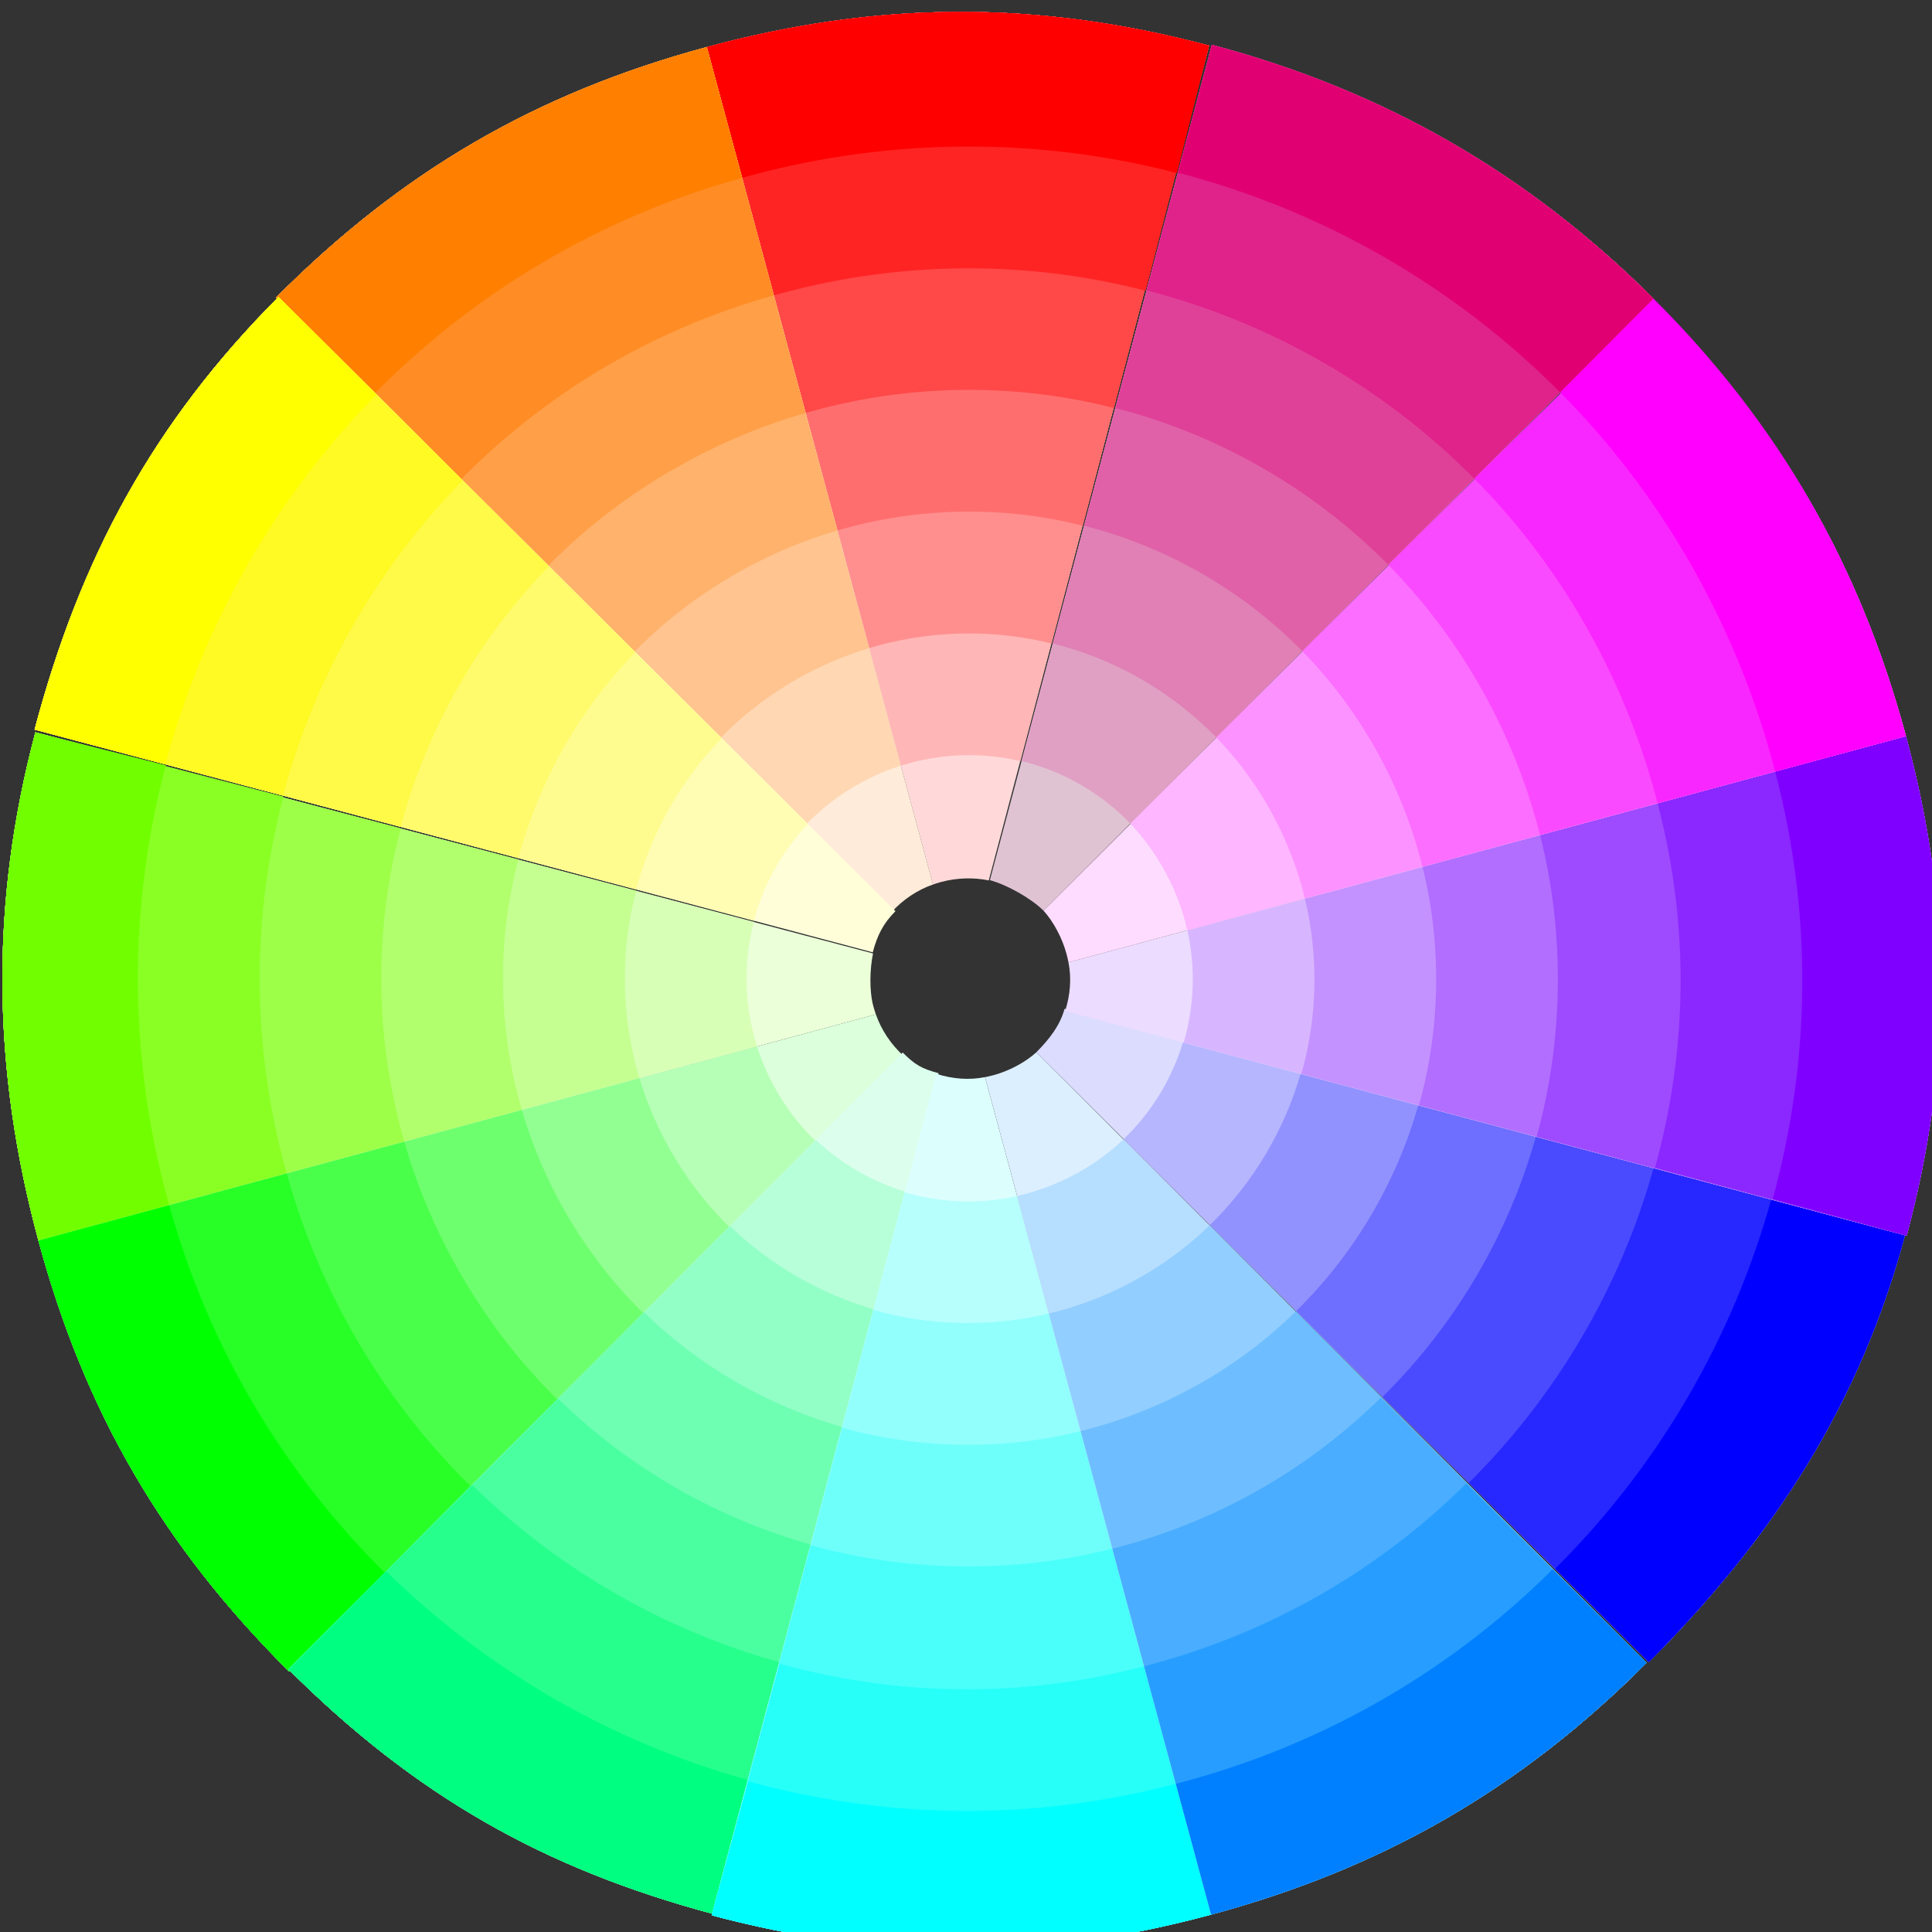<?xml version="1.0" encoding="UTF-8" standalone="no"?>
<!-- Generator: Adobe Illustrator 15.1.0, SVG Export Plug-In . SVG Version: 6.00 Build 0)  -->

<svg
   id="Layer_1"
   enable-background="new 0 0 360 360"
   xml:space="preserve"
   viewBox="0 0 32 32"
   version="1.1"
   y="0px"
   x="0px"
   sodipodi:docname="32.svg"
   width="32"
   height="32"
   inkscape:version="1.1 (c68e22c387, 2021-05-23)"
   xmlns:inkscape="http://www.inkscape.org/namespaces/inkscape"
   xmlns:sodipodi="http://sodipodi.sourceforge.net/DTD/sodipodi-0.dtd"
   xmlns="http://www.w3.org/2000/svg"
   xmlns:svg="http://www.w3.org/2000/svg"
   xmlns:rdf="http://www.w3.org/1999/02/22-rdf-syntax-ns#"><rect x="0" y="0" width="32" height="32" fill="#333333" stroke="none"/><defs
   id="defs445" /><sodipodi:namedview
   id="namedview443"
   pagecolor="#ffffff"
   bordercolor="#666666"
   borderopacity="1.0"
   inkscape:pageshadow="2"
   inkscape:pageopacity="0.0"
   inkscape:pagecheckerboard="0"
   showgrid="false"
   inkscape:zoom="2.2527778"
   inkscape:cx="34.623921"
   inkscape:cy="180"
   inkscape:window-width="1920"
   inkscape:window-height="1019"
   inkscape:window-x="0"
   inkscape:window-y="30"
   inkscape:window-maximized="1"
   inkscape:current-layer="Layer_1"
   width="16px" />
<g
   id="g244">
</g>
<g
   id="g438"
   transform="matrix(0.089,0,0,0.089,0.036,0.179)">
	<g
   id="g260">
		<path
   d="M 193.8,167.46 307.32,53.57 C 283.863,30.21 257.12,14.843 225.127,6.34 l -41.313,155.45 c 3.15,0.84 7.66,3.37 9.98,5.67 z"
   fill="#e0c3d3"
   id="path246" />
		<path
   d="M 209.95,151.26 307.317,53.572 C 283.86,30.212 257.117,14.845 225.124,6.342 l -35.43,133.29 c 7.71,1.86 14.76,5.91 20.25,11.63 z"
   fill="#e0a0c3"
   id="path248" />
		<path
   d="M 225.94,135.21 307.315,53.567 C 283.858,30.207 257.115,14.84 225.122,6.337 l -29.61,111.4 c 11.55,2.89 22.11,8.95 30.42,17.47 z"
   fill="#e080b5"
   id="path250" />
		<path
   d="m 241.95,119.15 65.369,-65.585 c -23.457,-23.36 -50.2,-38.727 -82.193,-47.23 l -23.784,89.491 c 15.38,3.919 29.46,12.004 40.6,23.324 z"
   fill="#e061a7"
   id="path252" />
		<path
   d="M 257.95,103.1 307.321,53.567 C 283.864,30.207 257.121,14.84 225.128,6.337 l -17.962,67.589 c 19.22,4.944 36.82,15.052 50.78,29.174 z"
   fill="#e04198"
   id="path254" />
		<path
   d="M 273.95,87.05 307.323,53.568 C 283.866,30.208 257.123,14.841 225.13,6.338 l -12.142,45.687 c 23.07,5.968 44.18,18.099 60.96,35.025 z"
   fill="#e0228b"
   id="path256" />
		<path
   d="M 289.94,70.999 307.315,53.568 C 283.858,30.208 257.115,14.84 225.122,6.337 l -6.321,23.784 c 26.91,6.994 51.54,21.148 71.13,40.878 z"
   fill="#e10071"
   id="path258" />
	</g>
	<g
   id="g276">
		<path
   d="m 174.73,162.13 c 2.934,-0.792 6.094,-0.876 8.876,-0.292 l 41,-155.36 c -31.994,-8.502 -61.625,-8.332 -93.483,0.274 l 42.101,155.85 c -0.01,-0.02 1.13,-0.37 1.5,-0.47 z"
   fill="#ffd9d9"
   id="path262" />
		<path
   d="m 168.93,139.99 c 6.926,-1.871 14.036,-1.906 20.556,-0.349 l 35.12,-133.16 c -31.994,-8.502 -61.625,-8.332 -93.483,0.274 l 36.127,133.73 c 0.95,-0.27 1.19,-0.36 1.67,-0.49 z"
   fill="#ffb6b6"
   id="path264" />
		<path
   d="m 163.03,118.12 c 10.904,-2.946 22.03,-2.917 32.267,-0.373 l 29.31,-111.27 c -31.994,-8.502 -61.625,-8.332 -93.483,0.274 l 30.218,111.86 c 0.96,-0.27 1.19,-0.36 1.68,-0.49 z"
   fill="#ff8f8f"
   id="path266" />
		<path
   d="m 157.12,96.243 c 14.884,-4.021 30.029,-3.944 43.982,-0.413 L 224.612,6.476 C 192.618,-2.026 162.987,-1.856 131.129,6.75 l 24.304,89.968 c 0.96,-0.268 1.2,-0.344 1.69,-0.475 z"
   fill="#ff6e6e"
   id="path268" />
		<path
   d="m 151.21,74.369 c 18.863,-5.096 38.024,-4.964 55.695,-0.446 L 224.615,6.476 C 192.621,-2.026 162.99,-1.856 131.132,6.75 l 18.395,68.094 c 0.96,-0.267 1.2,-0.344 1.69,-0.475 z"
   fill="#ff4848"
   id="path270" />
		<path
   d="m 145.06,52.56 c 22.919,-6.191 46.298,-6.016 67.745,-0.456 L 224.615,6.476 C 192.621,-2.026 162.99,-1.856 131.132,6.75 l 12.484,46.214 c 0.97,-0.263 1.13,-0.317 1.45,-0.404 z"
   fill="#ff2424"
   id="path272" />
		<path
   d="m 139.15,30.685 c 26.906,-7.269 54.312,-7.036 79.48,-0.483 L 224.608,6.476 C 192.614,-2.026 162.983,-1.856 131.125,6.75 l 6.575,24.34 c 0.97,-0.262 1.13,-0.318 1.45,-0.405 z"
   fill="#ff0000"
   id="path274" />
	</g>
	<g
   id="g292">
		<path
   d="M 173.23,162.6 131.13,6.75 C 99.272,15.356 74.306,29.935 50.945,53.39 l 114.57,114.36 c 2.08,-2.33 4.86,-4.17 7.71,-5.15 z"
   fill="#ffebd9"
   id="path278" />
		<path
   d="M 167.25,140.48 131.13,6.75 C 99.272,15.356 74.306,29.935 50.945,53.39 l 98.442,98.288 c 4.77,-5.09 11.17,-9.11 17.86,-11.2 z"
   fill="#ffd7b3"
   id="path280" />
		<path
   d="M 161.34,118.61 131.13,6.75 C 99.272,15.356 74.306,29.935 50.945,53.39 l 82.386,82.283 c 7.49,-7.82 17.47,-13.93 28.01,-17.06 z"
   fill="#ffc48f"
   id="path282" />
		<path
   d="M 155.43,96.719 131.13,6.75 C 99.272,15.356 74.306,29.935 50.945,53.39 l 66.336,66.282 c 10.2,-10.55 23.74,-18.78 38.15,-22.951 z"
   fill="#ffb26c"
   id="path284" />
		<path
   d="M 149.52,74.845 131.13,6.75 C 99.272,15.356 74.306,29.935 50.945,53.39 l 50.287,50.283 c 12.91,-13.273 30.02,-23.612 48.29,-28.825 z"
   fill="#ff9f48"
   id="path286" />
		<path
   d="M 143.61,52.964 131.13,6.75 C 99.272,15.356 74.306,29.935 50.945,53.39 l 34.05,34.204 C 100.7,71.566 120.49,59.396 143.61,52.964 Z"
   fill="#ff8c24"
   id="path288" />
		<path
   d="M 137.7,31.091 131.125,6.751 C 99.267,15.357 74.301,29.936 50.94,53.391 L 68.93,71.607 C 87.365,52.845 110.725,38.566 137.705,31.091 Z"
   fill="#ff8000"
   id="path290" />
	</g>
	<g
   id="g308">
		<path
   d="M 166.24,167.56 51.42,53.26 C 28.06,76.717 14.536,101.774 6.034,133.767 l 155.98,41.453 c 0.85,-3.15 1.92,-5.35 4.23,-7.66 z"
   fill="#fffed9"
   id="path294" />
		<path
   d="M 149.96,151.35 51.425,53.26 C 28.065,76.717 14.541,101.774 6.039,133.767 l 133.85,35.573 c 1.8,-6.74 5.26,-12.94 10.07,-17.99 z"
   fill="#fffdb3"
   id="path296" />
		<path
   d="M 133.9,135.37 51.425,53.26 C 28.065,76.717 14.541,101.774 6.039,133.767 l 111.95,29.753 c 2.82,-10.58 8.31,-20.29 15.91,-28.15 z"
   fill="#fffc8f"
   id="path298" />
		<path
   d="M 117.84,119.37 51.425,53.26 C 28.065,76.717 14.541,101.774 6.039,133.767 l 90.037,23.929 c 3.845,-14.42 11.364,-27.64 21.764,-38.33 z"
   fill="#fffb6c"
   id="path300" />
		<path
   d="M 101.78,103.39 51.425,53.26 C 28.065,76.717 14.541,101.774 6.039,133.767 l 68.136,18.108 c 4.869,-18.26 14.403,-34.99 27.605,-48.49 z"
   fill="#fffa48"
   id="path302" />
		<path
   d="M 85.716,87.398 51.425,53.26 C 28.065,76.717 14.541,101.774 6.039,133.767 l 46.235,12.288 c 5.893,-22.09 17.445,-42.34 33.442,-58.662 z"
   fill="#fff924"
   id="path304" />
		<path
   d="M 69.657,71.411 51.425,53.26 C 28.065,76.717 14.541,101.774 6.039,133.767 l 24.334,6.468 C 37.29,114.305 50.861,90.541 69.657,71.406 Z"
   fill="#ffff00"
   id="path306" />
	</g>
	<g
   id="g324">
		<path
   d="m 162.13,185.27 c -0.792,-2.934 -0.647,-7.06 -0.061,-9.842 L 6.179,134.278 c -8.503,31.994 -8.034,62.733 0.572,94.591 l 155.85,-42.1 c -0.02,0.01 -0.37,-1.13 -0.47,-1.5 z"
   fill="#ebffd9"
   id="path310" />
		<path
   d="m 139.99,191.07 c -1.963,-7.268 -1.891,-14.725 -0.095,-21.517 L 6.175,134.283 c -8.503,31.994 -8.034,62.733 0.572,94.591 l 133.73,-36.127 c -0.27,-0.96 -0.36,-1.19 -0.49,-1.67 z"
   fill="#d8ffb6"
   id="path312" />
		<path
   d="m 118.12,196.98 c -3.039,-11.249 -2.905,-22.722 -0.121,-33.231 L 6.179,134.279 c -8.503,31.994 -8.034,62.733 0.572,94.591 l 111.86,-30.218 c -0.27,-0.96 -0.36,-1.19 -0.49,-1.67 z"
   fill="#c5ff92"
   id="path314" />
		<path
   d="M 96.244,202.89 C 92.13,187.662 92.302,172.165 96.075,157.941 L 6.178,134.281 c -8.503,31.994 -8.034,62.733 0.572,94.591 l 89.968,-24.304 c -0.268,-0.97 -0.343,-1.2 -0.474,-1.68 z"
   fill="#b1ff6c"
   id="path316" />
		<path
   d="M 74.371,208.8 C 69.182,189.592 69.409,170.076 74.17,152.134 L 6.178,134.284 c -8.503,31.994 -8.034,62.733 0.572,94.591 L 74.844,210.48 c -0.267,-0.96 -0.343,-1.2 -0.473,-1.68 z"
   fill="#9dff48"
   id="path318" />
		<path
   d="m 52.563,214.95 c -6.285,-23.265 -6.011,-46.996 -0.205,-68.714 l -46.18,-11.96 c -8.503,31.994 -8.034,62.733 0.572,94.591 l 46.214,-12.484 c -0.263,-0.97 -0.315,-1.12 -0.401,-1.44 z"
   fill="#8aff24"
   id="path320" />
		<path
   d="m 30.688,220.86 c -7.362,-27.251 -7.029,-55.011 -0.229,-80.452 l -24.28,-6.125 c -8.503,31.994 -8.034,62.733 0.572,94.591 l 24.34,-6.575 c -0.264,-0.97 -0.317,-1.12 -0.403,-1.44 z"
   fill="#71ff00"
   id="path322" />
	</g>
	<g
   id="g340">
		<path
   d="M 162.6,186.77 6.75,228.87 c 8.606,31.857 23.185,56.824 46.641,80.185 l 114.36,-114.57 c -2.33,-2.09 -4.17,-4.87 -5.15,-7.72 z"
   fill="#dcffdc"
   id="path326" />
		<path
   d="M 140.48,192.75 6.75,228.87 c 8.606,31.857 23.185,56.824 46.641,80.185 l 98.286,-98.442 c -5.1,-4.78 -9.11,-11.18 -11.2,-17.87 z"
   fill="#b6ffb6"
   id="path328" />
		<path
   d="M 118.61,198.66 6.75,228.87 c 8.606,31.857 23.185,56.824 46.641,80.185 l 82.281,-82.387 c -7.82,-7.49 -13.93,-17.47 -17.06,-28.01 z"
   fill="#92ff92"
   id="path330" />
		<path
   d="M 96.719,204.57 6.75,228.87 c 8.606,31.857 23.185,56.824 46.641,80.185 l 66.28,-66.336 c -10.55,-10.2 -18.78,-23.74 -22.951,-38.15 z"
   fill="#6eff6e"
   id="path332" />
		<path
   d="M 74.845,210.48 6.75,228.87 c 8.606,31.857 23.185,56.824 46.641,80.185 l 50.281,-50.287 c -13.274,-12.92 -23.614,-30.02 -28.825,-48.29 z"
   fill="#4aff4a"
   id="path334" />
		<path
   d="M 52.964,216.39 6.75,228.87 c 8.606,31.857 23.185,56.824 46.641,80.185 l 34.202,-34.049 c -16.028,-15.71 -28.198,-35.5 -34.629,-58.62 z"
   fill="#27ff27"
   id="path336" />
		<path
   d="m 31.091,222.3 -24.34,6.575 c 8.606,31.857 23.185,56.824 46.641,80.185 l 18.214,-17.989 c -18.763,-18.43 -33.043,-41.79 -40.515,-68.77 z"
   fill="#00ff00"
   id="path338" />
	</g>
	<g
   id="g356">
		<path
   d="M 167.59,193.87 53.28,308.65 c 23.455,23.359 47.388,37.112 79.381,45.616 l 41.606,-156.55 c -3.16,-0.85 -4.37,-1.55 -6.68,-3.85 z"
   fill="#dcffed"
   id="path342" />
		<path
   d="m 151.42,210.11 -98.14,98.54 c 23.455,23.359 47.388,37.112 79.381,45.616 l 35.721,-134.41 c -6.34,-1.86 -12.17,-5.21 -16.96,-9.75 z"
   fill="#b6ffd9"
   id="path344" />
		<path
   d="m 135.43,226.16 -82.15,82.49 c 23.455,23.359 47.388,37.112 79.381,45.616 l 29.9,-112.51 c -10.18,-2.89 -19.52,-8.26 -27.13,-15.6 z"
   fill="#92ffc6"
   id="path346" />
		<path
   d="m 119.43,242.22 -66.15,66.43 c 23.456,23.359 47.388,37.112 79.381,45.616 l 24.079,-90.603 c -14.02,-3.92 -26.87,-11.31 -37.31,-21.45 z"
   fill="#6effb3"
   id="path348" />
		<path
   d="m 103.44,258.28 -50.16,50.37 c 23.455,23.359 47.388,37.112 79.381,45.616 l 18.258,-68.701 c -17.86,-4.95 -34.22,-14.35 -47.48,-27.29 z"
   fill="#4affa0"
   id="path350" />
		<path
   d="m 87.451,274.34 -34.17,34.31 c 23.455,23.359 47.388,37.112 79.381,45.616 L 145.1,307.465 c -21.69,-5.97 -41.58,-17.4 -57.649,-33.13 z"
   fill="#27ff8d"
   id="path352" />
		<path
   d="M 71.459,290.39 53.28,308.65 c 23.455,23.359 47.388,37.112 79.381,45.616 l 6.618,-24.9 c -25.53,-6.99 -48.93,-20.44 -67.821,-38.98 z"
   fill="#00ff80"
   id="path354" />
	</g>
	<g
   id="g372">
		<path
   d="m 173.85,197.82 -41.812,156.61 c 31.993,8.501 61.11,8.47 92.969,-0.136 l -42.101,-155.85 c -2.95,0.59 -6.08,0.35 -9.06,-0.62 z"
   fill="#dcfffe"
   id="path358" />
		<path
   d="m 167.98,219.87 -35.941,134.56 c 31.993,8.501 61.11,8.47 92.969,-0.136 l -36.127,-133.73 c -6.82,1.57 -14.22,1.29 -20.9,-0.69 z"
   fill="#b6fffd"
   id="path360" />
		<path
   d="m 162.15,241.77 -30.107,112.65 c 31.993,8.501 61.11,8.47 92.969,-0.136 l -30.219,-111.86 c -10.69,2.62 -22.24,2.33 -32.64,-0.65 z"
   fill="#92fffc"
   id="path362" />
		<path
   d="m 156.32,263.68 -24.276,90.754 c 31.993,8.501 61.11,8.47 92.969,-0.136 l -24.305,-89.969 c -14.54,3.66 -30.26,3.33 -44.38,-0.64 z"
   fill="#6efffb"
   id="path364" />
		<path
   d="m 150.49,285.57 -18.446,68.856 c 31.993,8.501 61.11,8.47 92.969,-0.136 l -18.396,-68.095 c -18.41,4.7 -38.28,4.34 -56.12,-0.63 z"
   fill="#4afffa"
   id="path366" />
		<path
   d="m 144.7,307.61 -12.655,46.815 c 31.993,8.501 61.11,8.47 92.969,-0.136 L 212.53,308.074 c -23.22,6.1 -46.19,5.49 -67.83,-0.45 z"
   fill="#27fff9"
   id="path368" />
		<path
   d="m 138.88,329.52 -6.839,24.913 c 31.994,8.501 61.11,8.47 92.969,-0.136 l -6.575,-24.341 c -27.08,7.13 -54.2,6.49 -79.56,-0.43 z"
   fill="#00ffff"
   id="path370" />
	</g>
	<g
   id="g388">
		<path
   d="m 192.47,193.82 c -2.109,1.906 -5.088,3.48 -8.022,4.273 -0.373,0.101 -1.527,0.377 -1.533,0.354 l 42.101,155.85 c 31.857,-8.606 57.647,-23.407 81.009,-46.862 l -113.56,-113.61 z"
   fill="#dcefff"
   id="path374" />
		<path
   d="m 208.69,210.01 c -4.857,4.652 -11.156,8.255 -18.107,10.133 -0.485,0.131 -0.729,0.176 -1.699,0.42 l 36.127,133.73 c 31.857,-8.606 57.647,-23.407 81.009,-46.862 l -97.33,-97.42 z"
   fill="#b6deff"
   id="path376" />
		<path
   d="m 224.73,226.01 c -7.572,7.374 -17.307,13.052 -28.233,16.004 -0.486,0.131 -0.732,0.17 -1.701,0.42 l 30.219,111.86 c 31.857,-8.606 57.647,-23.407 81.009,-46.862 l -81.3,-81.42 z"
   fill="#92ceff"
   id="path378" />
		<path
   d="m 240.78,242.02 c -10.285,10.097 -23.467,17.838 -38.372,21.864 -0.484,0.131 -0.729,0.186 -1.696,0.438 l 24.305,89.969 c 31.857,-8.606 57.647,-23.407 81.009,-46.862 l -65.25,-65.41 z"
   fill="#6ebeff"
   id="path380" />
		<path
   d="m 208.31,285.76 c -0.485,0.132 -0.731,0.185 -1.698,0.439 l 18.396,68.095 c 31.857,-8.606 57.647,-23.407 81.009,-46.862 l -49.444,-49.336 c -13,12.81 -29.38,22.56 -48.27,27.66 z"
   fill="#4aadff"
   id="path382" />
		<path
   d="m 213.98,307.7 c -0.324,0.088 -0.49,0.122 -1.456,0.38 l 12.484,46.215 c 31.857,-8.606 57.647,-23.407 81.009,-46.862 l -33.533,-33.371 c -15.72,15.59 -35.58,27.44 -58.5,33.63 z"
   fill="#279eff"
   id="path384" />
		<path
   d="m 219.89,329.57 c -0.325,0.088 -0.491,0.121 -1.457,0.38 l 6.575,24.341 c 31.857,-8.606 57.647,-23.407 81.009,-46.862 l -17.47,-17.385 c -18.43,18.34 -41.75,32.27 -68.65,39.53 z"
   fill="#0080ff"
   id="path386" />
	</g>
	<g
   id="g404">
		<path
   d="m 197.71,185.73 c -0.843,3.153 -2.941,5.768 -5.242,8.083 l 113.97,113.5 c 23.359,-23.456 39.325,-47.987 47.829,-79.98 l -156.56,-41.6 z"
   fill="#dcdcff"
   id="path390" />
		<path
   d="m 219.85,191.62 c -2.041,6.976 -5.889,13.329 -11.148,18.372 l 97.727,97.328 c 23.359,-23.456 39.325,-47.987 47.829,-79.98 l -134.41,-35.72 z"
   fill="#b6b6ff"
   id="path392" />
		<path
   d="m 241.75,197.44 c -3.064,10.814 -8.936,20.677 -16.995,28.538 l 81.675,81.342 c 23.359,-23.456 39.325,-47.987 47.829,-79.98 l -112.52,-29.9 z"
   fill="#9292ff"
   id="path394" />
		<path
   d="m 263.66,203.26 c -4.089,14.652 -11.976,28.037 -22.837,38.716 l 65.61,65.343 c 23.359,-23.456 39.325,-47.987 47.829,-79.98 l -90.6,-24.08 z"
   fill="#6e6eff"
   id="path396" />
		<path
   d="m 285.56,209.08 c -5.112,18.491 -15.019,35.392 -28.682,48.887 l 49.554,49.352 c 23.359,-23.456 39.325,-47.987 47.829,-79.98 l -68.7,-18.26 z"
   fill="#4a4aff"
   id="path398" />
		<path
   d="m 307.46,214.9 c -6.137,22.329 -18.063,42.745 -34.525,59.06 l 33.496,33.358 c 23.359,-23.456 39.325,-47.987 47.829,-79.98 l -46.81,-12.44 z"
   fill="#2727ff"
   id="path400" />
		<path
   d="m 329.36,220.72 c -7.161,26.167 -21.104,50.1 -40.368,69.23 l 17.438,17.366 c 23.359,-23.456 39.325,-47.987 47.829,-79.98 l -24.9,-6.62 z"
   fill="#0000ff"
   id="path402" />
	</g>
	<g
   id="g420">
		<path
   d="m 198.44,177.09 c 0.588,2.949 0.342,6.08 -0.624,9.056 l 156.61,41.813 c 8.501,-31.994 8.47,-61.111 -0.136,-92.969 z"
   fill="#ecdcff"
   id="path406" />
		<path
   d="m 220.56,171.12 c 1.57,6.827 1.293,14.228 -0.688,20.901 l 134.56,35.941 c 8.501,-31.994 8.47,-61.111 -0.136,-92.969 l -133.73,36.13 z"
   fill="#d8b6ff"
   id="path408" />
		<path
   d="m 242.43,165.21 c 2.612,10.689 2.32,22.245 -0.657,32.643 l 112.65,30.108 c 8.501,-31.994 8.47,-61.111 -0.136,-92.969 l -111.85,30.22 z"
   fill="#c492ff"
   id="path410" />
		<path
   d="m 264.32,159.29 c 3.655,14.55 3.324,30.265 -0.649,44.388 l 90.754,24.277 c 8.501,-31.994 8.47,-61.111 -0.136,-92.969 l -89.96,24.3 z"
   fill="#b16eff"
   id="path412" />
		<path
   d="m 286.2,153.38 c 4.699,18.412 4.345,38.281 -0.625,56.128 l 68.855,18.446 c 8.501,-31.994 8.47,-61.111 -0.136,-92.969 l -68.1,18.39 z"
   fill="#9e4aff"
   id="path414" />
		<path
   d="m 308.08,147.47 c 6.088,23.216 5.471,46.185 -0.464,67.83 l 46.814,12.655 c 8.501,-31.994 8.47,-61.111 -0.136,-92.969 l -46.21,12.48 z"
   fill="#8b27ff"
   id="path416" />
		<path
   d="m 329.95,141.56 c 7.131,27.078 6.49,54.192 -0.435,79.554 l 24.911,6.84 c 8.501,-31.994 8.47,-61.111 -0.136,-92.969 l -24.34,6.58 z"
   fill="#8000ff"
   id="path418" />
	</g>
	<g
   id="g436">
		<path
   d="m 198.09,175.56 c 0.101,0.374 0.377,1.528 0.354,1.534 l 155.85,-42.101 C 345.688,103.135 330.886,77.344 307.432,53.984 l -113.63,113.48 c 1.9,2.11 3.5,5.16 4.29,8.1 z"
   fill="#fedcff"
   id="path422" />
		<path
   d="m 220.14,169.42 c 0.131,0.486 0.176,0.729 0.42,1.699 L 354.29,134.993 C 345.684,103.135 330.883,77.345 307.428,53.984 l -97.479,97.275 c 4.61,4.84 8.32,11.25 10.19,18.16 z"
   fill="#fdb6ff"
   id="path424" />
		<path
   d="m 242.01,163.51 c 0.131,0.484 0.169,0.729 0.419,1.697 l 111.86,-30.218 C 345.683,103.131 330.881,77.34 307.427,53.98 l -81.486,81.231 c 7.34,7.56 13.13,17.41 16.07,28.3 z"
   fill="#fc92ff"
   id="path426" />
		<path
   d="m 263.89,157.6 c 0.13,0.484 0.185,0.725 0.438,1.692 l 89.969,-24.304 C 345.691,103.13 330.889,77.339 307.435,53.979 l -65.48,65.173 c 10.06,10.28 17.91,23.57 21.93,38.45 z"
   fill="#fb6eff"
   id="path428" />
		<path
   d="m 285.76,151.69 c 0.131,0.483 0.183,0.724 0.438,1.69 l 68.095,-18.395 C 345.687,103.127 330.885,77.336 307.431,53.976 l -49.482,49.121 c 12.79,13 22.71,29.74 27.8,48.6 z"
   fill="#fa4aff"
   id="path430" />
		<path
   d="m 307.7,146.03 c 0.087,0.321 0.12,0.48 0.378,1.447 l 46.215,-12.484 C 345.687,103.135 330.885,77.344 307.431,53.984 l -33.484,33.07 c 15.59,15.719 27.55,36.039 33.74,58.969 z"
   fill="#f927ff"
   id="path432" />
		<path
   d="m 329.58,140.12 c 0.086,0.321 0.118,0.48 0.377,1.446 l 24.341,-6.575 C 345.692,103.133 330.778,76.93 307.324,53.57 l -17.375,17.432 c 18.32,18.435 32.35,42.199 39.62,69.109 z"
   fill="#ff00ff"
   id="path434" />
	</g>
</g>
</svg>
